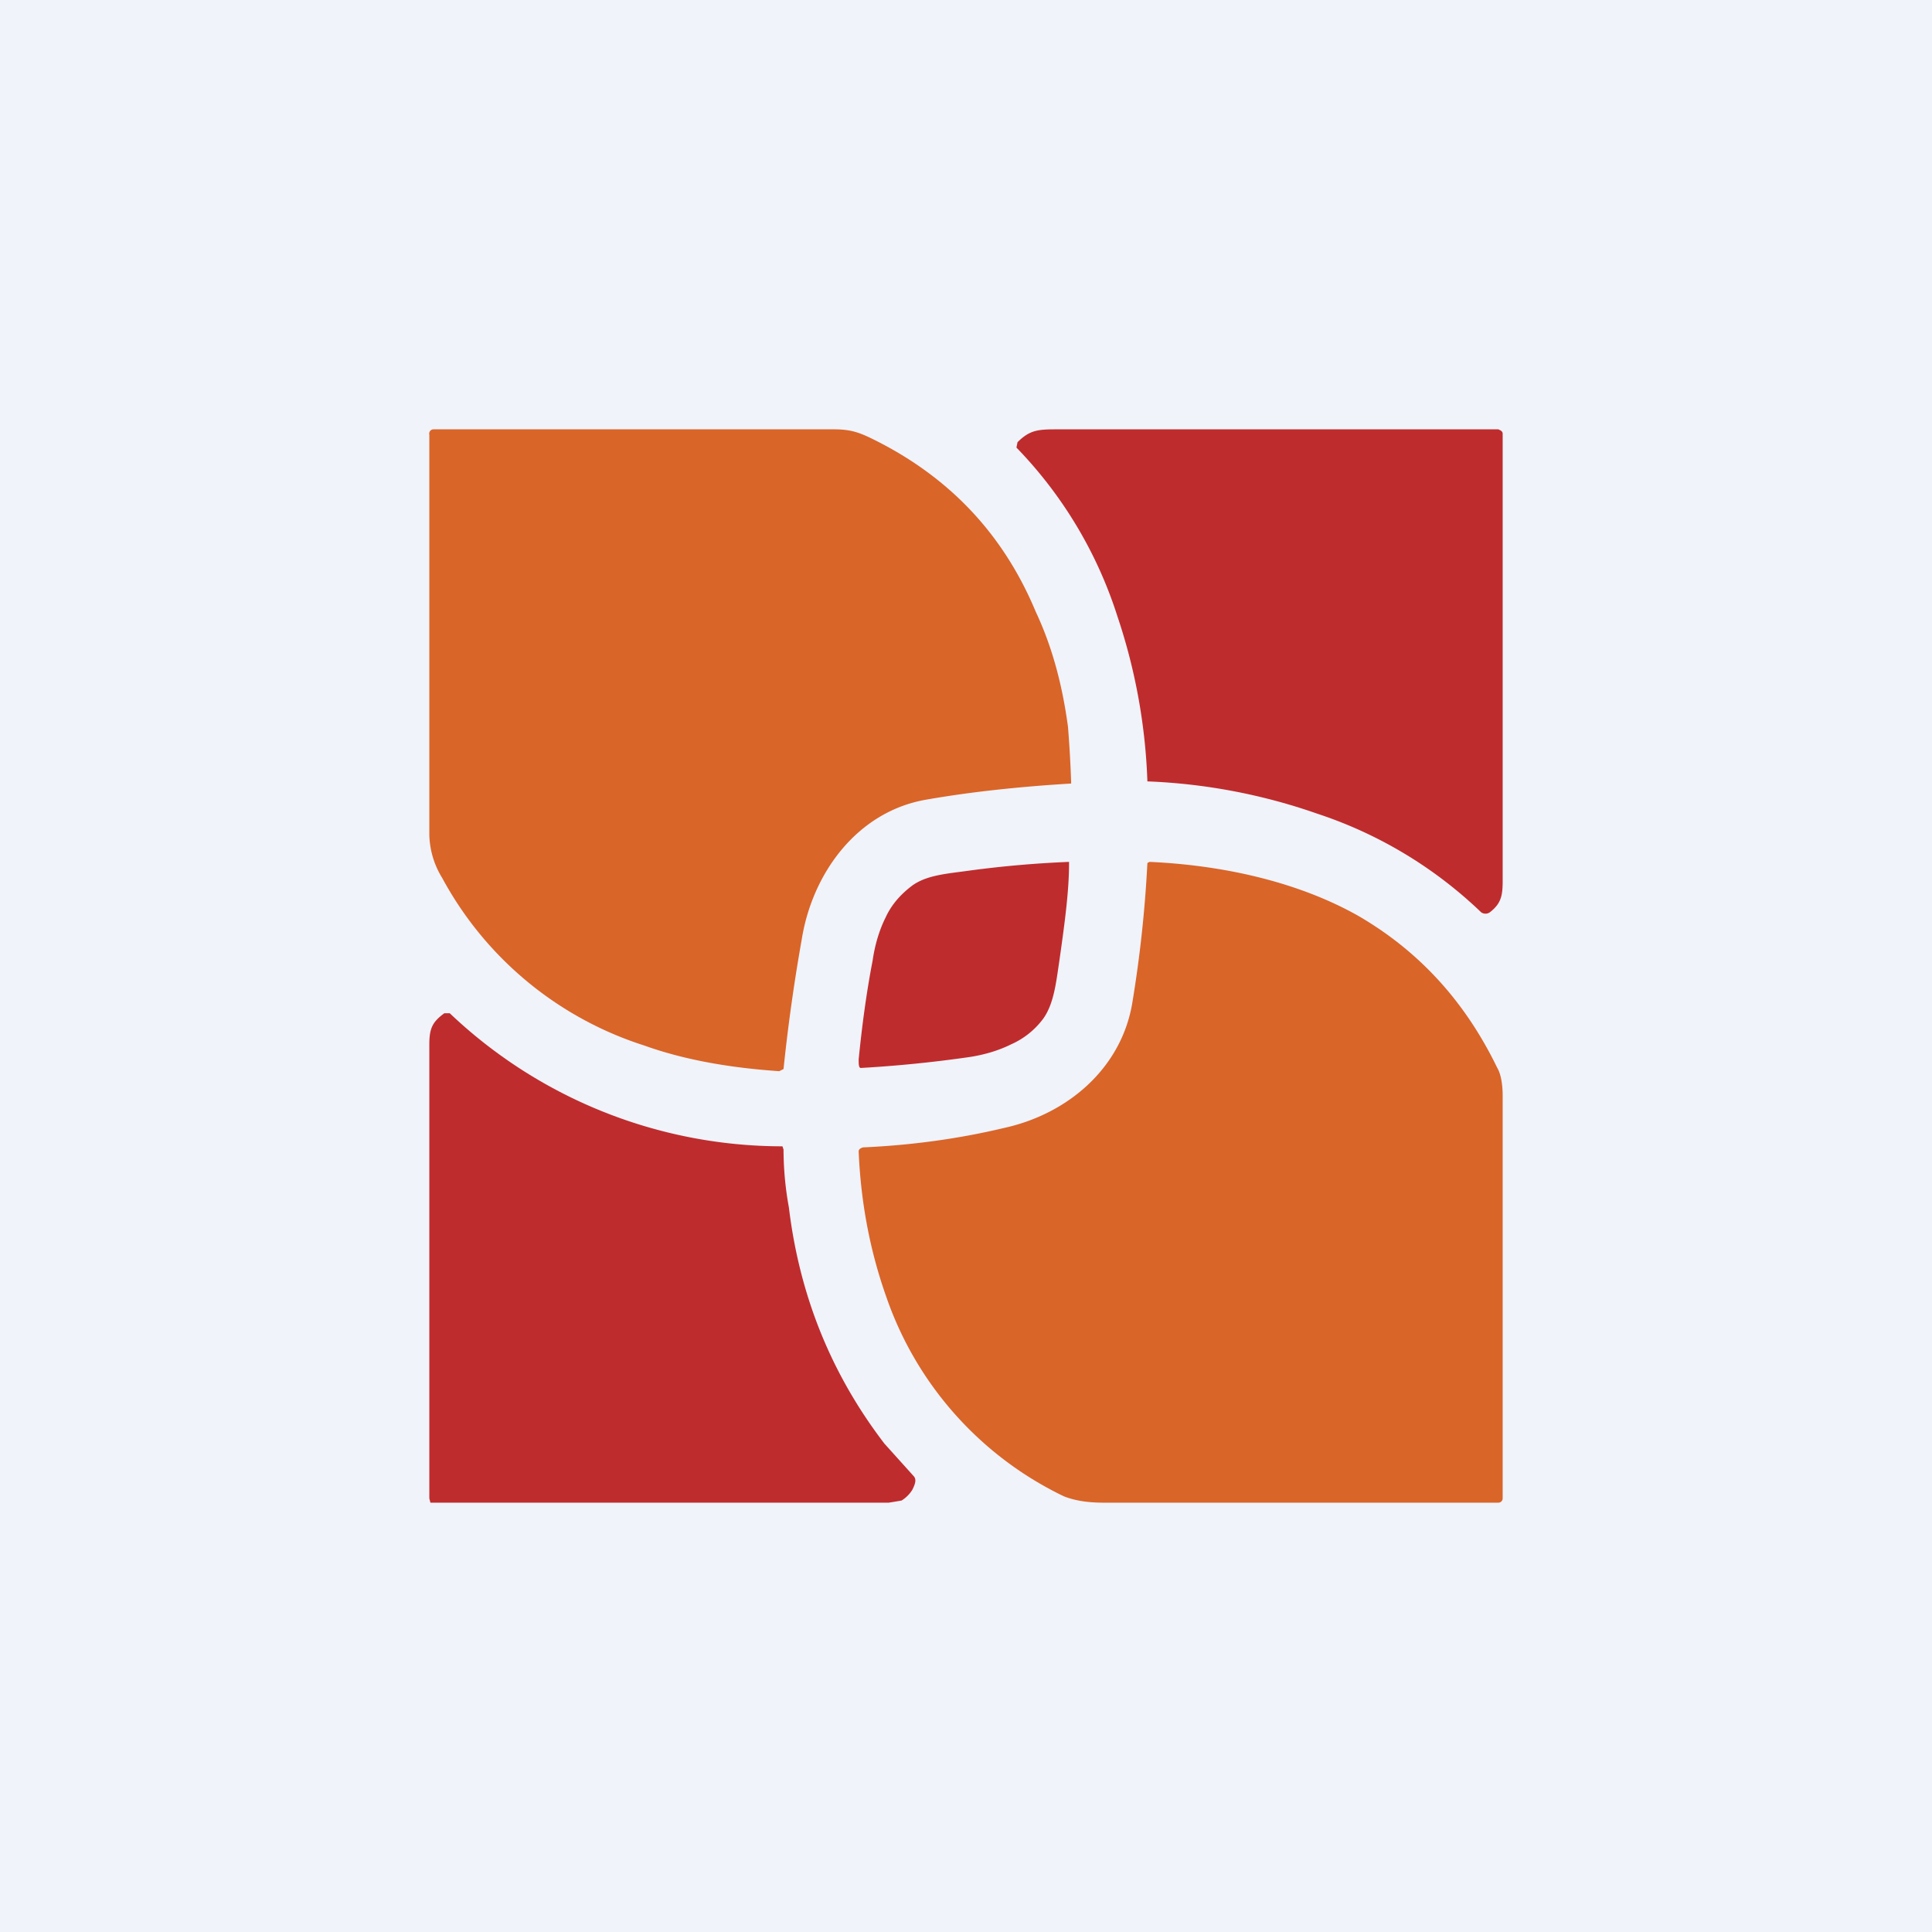 <!-- by TradingView --><svg width="18" height="18" viewBox="0 0 18 18" xmlns="http://www.w3.org/2000/svg"><path fill="#F0F3FA" d="M0 0h18v18H0z"/><path d="M4.04 4h3.73c.16 0 .24.03.38.1.7.35 1.2.88 1.5 1.6.16.34.25.7.3 1.07a11.1 11.1 0 0 1 .03.53c-.5.03-.95.08-1.35.15-.64.11-1.06.68-1.16 1.3a16.83 16.83 0 0 0-.17 1.21l-.04.02c-.44-.03-.87-.1-1.26-.24a3.27 3.27 0 0 1-1.88-1.56.8.8 0 0 1-.12-.4V4.05A.04.04 0 0 1 4.04 4Z" fill="#D96529"/><path d="M13.98 4.01s.02.01.02.03v4.08c0 .19.01.28-.12.38a.07.07 0 0 1-.08 0 4.02 4.02 0 0 0-1.53-.92 5.42 5.42 0 0 0-1.58-.3 5.4 5.4 0 0 0-.28-1.54 4 4 0 0 0-.94-1.57l.01-.05C9.6 4 9.68 4 9.87 4h4.09l.02.01ZM9.96 8.03v.02c0 .25-.04.55-.09.9-.03.2-.05.4-.15.54a.75.75 0 0 1-.3.24c-.12.06-.26.1-.4.12a11.85 11.85 0 0 1-1 .1C8 9.95 8 9.91 8 9.87c.03-.3.07-.61.13-.92.02-.14.06-.28.12-.4.05-.11.13-.21.25-.3.14-.1.33-.11.54-.14a9.97 9.97 0 0 1 .92-.08Z" fill="#BF2C2D"/><path d="M9.35 10.51c.6-.13 1.1-.56 1.2-1.17a11.55 11.55 0 0 0 .14-1.3l.02-.01c.67.03 1.37.18 1.94.5.57.33 1 .8 1.3 1.42.03.05.05.14.05.26v3.75a.04.04 0 0 1-.04.04h-3.68c-.15 0-.27-.02-.37-.06a3.23 3.23 0 0 1-1.65-1.85c-.16-.45-.24-.9-.26-1.36 0-.02.01-.03.04-.04.45-.02.89-.08 1.31-.18Z" fill="#D96529"/><path d="m8.24 13.45.27.3c.03.03.02.07-.01.13a.31.31 0 0 1-.1.1l-.12.02H4.01L4 13.96V9.73c0-.15.03-.21.14-.29h.05a4.5 4.5 0 0 0 3.1 1.24l.01.03a3.02 3.02 0 0 0 .05.54c.1.83.4 1.56.89 2.2Z" fill="#BF2C2D"/></svg>